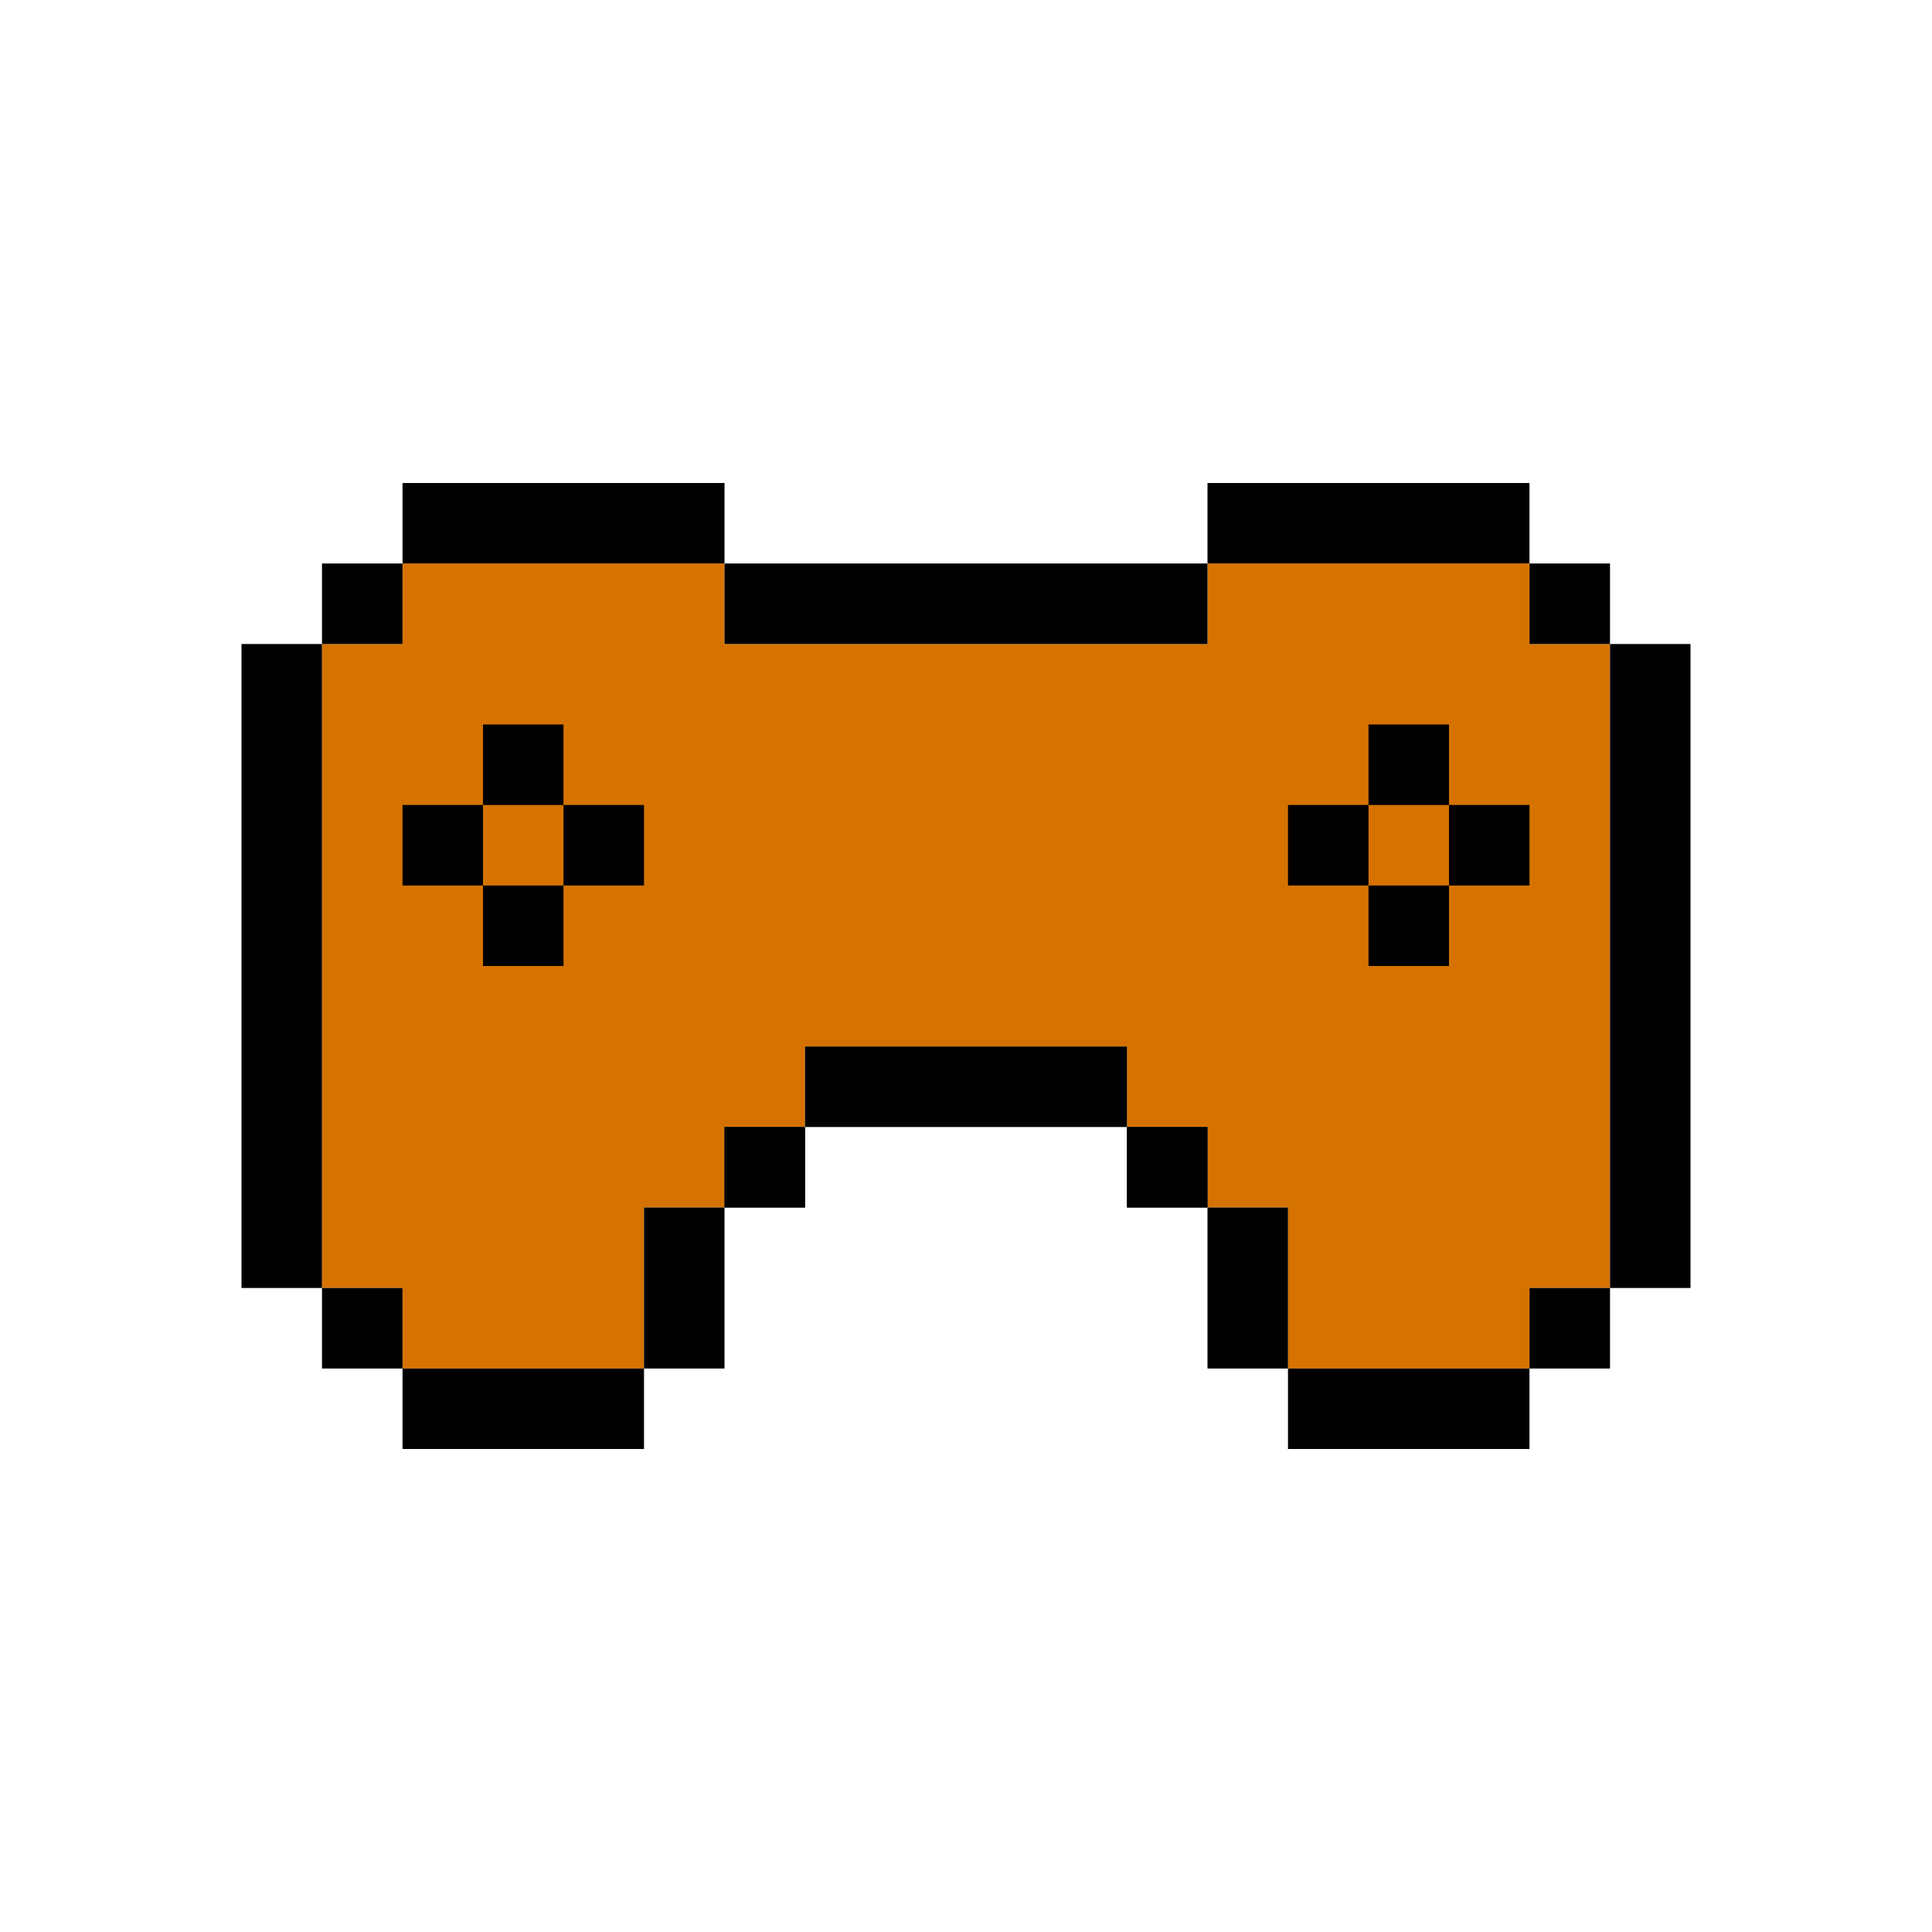 <svg width="50" height="50" viewBox="0 0 50 50" fill="none" xmlns="http://www.w3.org/2000/svg">
<path d="M31.25 14.583V16.667H18.75V14.583H10.417V16.667H8.333V33.333H10.417V35.417H16.667V31.25H18.75V29.167H20.833V27.083H29.167V29.167H31.25V31.25H33.333V35.417H39.583V33.333H41.667V16.667H39.583V14.583H31.25Z" fill="#D67300"/>
<path d="M18.75 29.167H20.833V31.25H18.75V29.167Z" fill="black"/>
<path d="M29.167 29.167H31.25V31.25H29.167V29.167Z" fill="black"/>
<path d="M10.417 20.833H12.5V22.917H10.417V20.833Z" fill="black"/>
<path d="M18.75 29.167H20.833V31.25H18.75V29.167Z" fill="black"/>
<path d="M8.333 14.583H10.417V16.667H8.333V14.583Z" fill="black"/>
<path d="M39.583 14.583H41.667V16.667H39.583V14.583Z" fill="black"/>
<path d="M29.167 29.167H31.25V31.25H29.167V29.167Z" fill="black"/>
<path d="M35.417 22.917H37.5V25H35.417V22.917Z" fill="black"/>
<path d="M37.5 20.833H39.583V22.917H37.5V20.833Z" fill="black"/>
<path d="M39.583 33.333H41.667V35.417H39.583V33.333Z" fill="black"/>
<path d="M8.333 33.333H10.417V35.417H8.333V33.333Z" fill="black"/>
<path d="M12.5 18.75H14.583V20.833H12.5V18.75Z" fill="black"/>
<path d="M14.583 20.833H16.667V22.917H14.583V20.833Z" fill="black"/>
<path d="M12.5 22.917H14.583V25H12.5V22.917Z" fill="black"/>
<path d="M33.333 20.833H35.417L35.417 22.917L33.333 22.917V20.833Z" fill="black"/>
<path d="M35.417 18.75H37.5L37.5 20.833L35.417 20.833L35.417 18.75Z" fill="black"/>
<path d="M20.833 27.083V29.167H29.167L29.167 27.083H20.833Z" fill="black"/>
<path d="M16.667 35.417L18.75 35.417L18.75 31.25L16.667 31.25L16.667 35.417Z" fill="black"/>
<path d="M16.667 37.5V35.417L10.417 35.417V37.5L16.667 37.5Z" fill="black"/>
<path d="M8.333 16.667H6.25V33.333H8.333V16.667Z" fill="black"/>
<path d="M10.417 12.5V14.583H18.75V12.5H10.417Z" fill="black"/>
<path d="M31.25 16.667V14.583H18.75V16.667H31.25Z" fill="black"/>
<path d="M39.583 14.583V12.5H31.25V14.583H39.583Z" fill="black"/>
<path d="M43.75 16.667H41.667V33.333H43.75V16.667Z" fill="black"/>
<path d="M33.333 35.417L33.333 37.5L39.583 37.5V35.417L33.333 35.417Z" fill="black"/>
<path d="M31.25 35.417H33.333V31.25L31.25 31.25L31.25 35.417Z" fill="black"/>
</svg>
